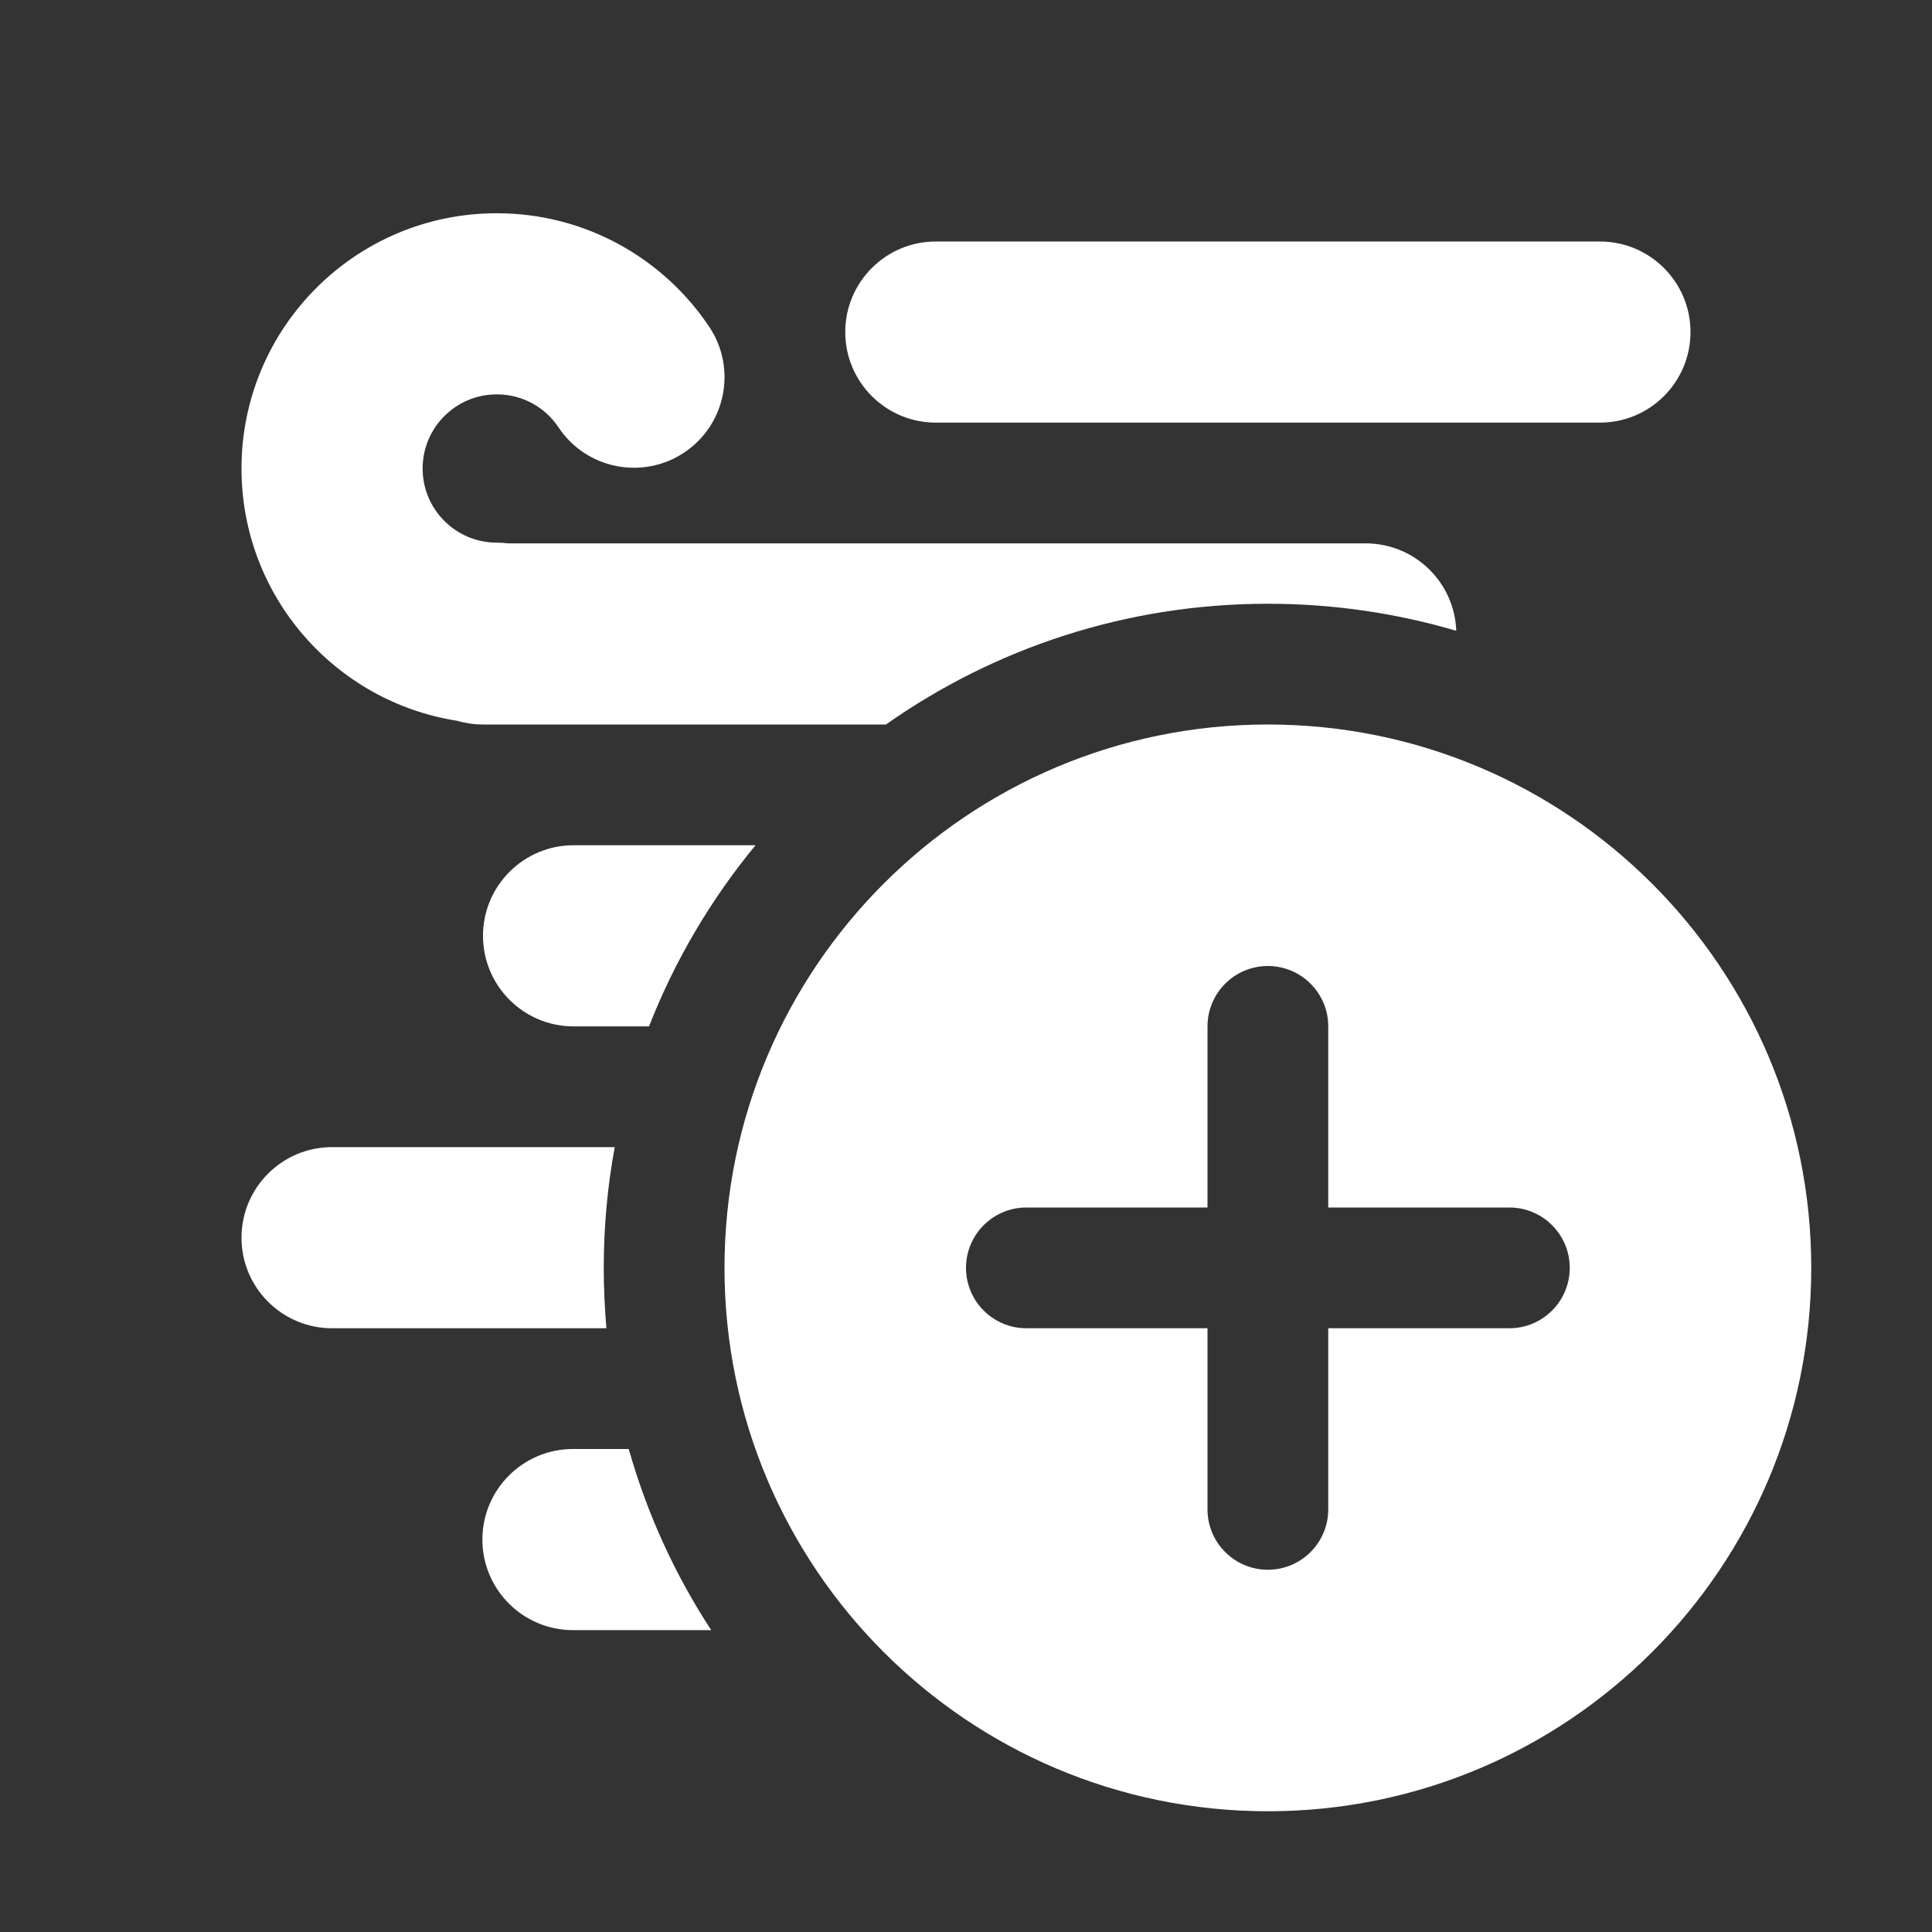 <svg width="16" height="16" viewBox="0 0 16 16" fill="none" xmlns="http://www.w3.org/2000/svg">
<rect x="0" y="0" width="16" height="16" fill="#333333" stroke="none"/>
<path d="M3.5 3.88C3.5 3.541 3.775 3.266 4.114 3.266C4.327 3.266 4.515 3.373 4.626 3.54C4.856 3.885 5.322 3.977 5.666 3.748C6.011 3.518 6.104 3.052 5.874 2.707C5.496 2.141 4.849 1.766 4.114 1.766C2.947 1.766 2 2.712 2 3.88C2 4.935 2.773 5.81 3.784 5.969C3.853 5.989 3.925 6 4 6H7.337C8.232 5.37 9.323 5 10.5 5C11.042 5 11.565 5.078 12.06 5.224C12.046 4.822 11.716 4.5 11.31 4.5H4.209C4.178 4.496 4.146 4.494 4.114 4.494C3.775 4.494 3.5 4.219 3.5 3.88ZM4.75 7H6.257C5.889 7.446 5.589 7.952 5.375 8.5H4.75C4.336 8.5 4 8.164 4 7.75C4 7.336 4.336 7 4.75 7ZM2.75 9.5H5.091C5.031 9.824 5 10.159 5 10.5C5 10.669 5.008 10.835 5.022 11H2.75C2.336 11 2 10.664 2 10.25C2 9.836 2.336 9.5 2.75 9.5ZM4.745 12H5.207C5.359 12.538 5.591 13.043 5.89 13.5H4.745C4.331 13.5 3.995 13.164 3.995 12.75C3.995 12.336 4.331 12 4.745 12ZM7.75 2C7.336 2 7 2.336 7 2.75C7 3.164 7.336 3.5 7.75 3.5H13.25C13.664 3.5 14 3.164 14 2.75C14 2.336 13.664 2 13.25 2H7.75ZM15 10.5C15 12.985 12.985 15 10.5 15C8.015 15 6 12.985 6 10.5C6 8.015 8.015 6 10.5 6C12.985 6 15 8.015 15 10.5ZM11 8.5C11 8.224 10.776 8 10.5 8C10.224 8 10 8.224 10 8.5V10H8.5C8.224 10 8 10.224 8 10.5C8 10.776 8.224 11 8.5 11H10V12.5C10 12.776 10.224 13 10.5 13C10.776 13 11 12.776 11 12.5V11H12.5C12.776 11 13 10.776 13 10.5C13 10.224 12.776 10 12.5 10H11V8.5Z" fill="#ffffff"/>
</svg>
